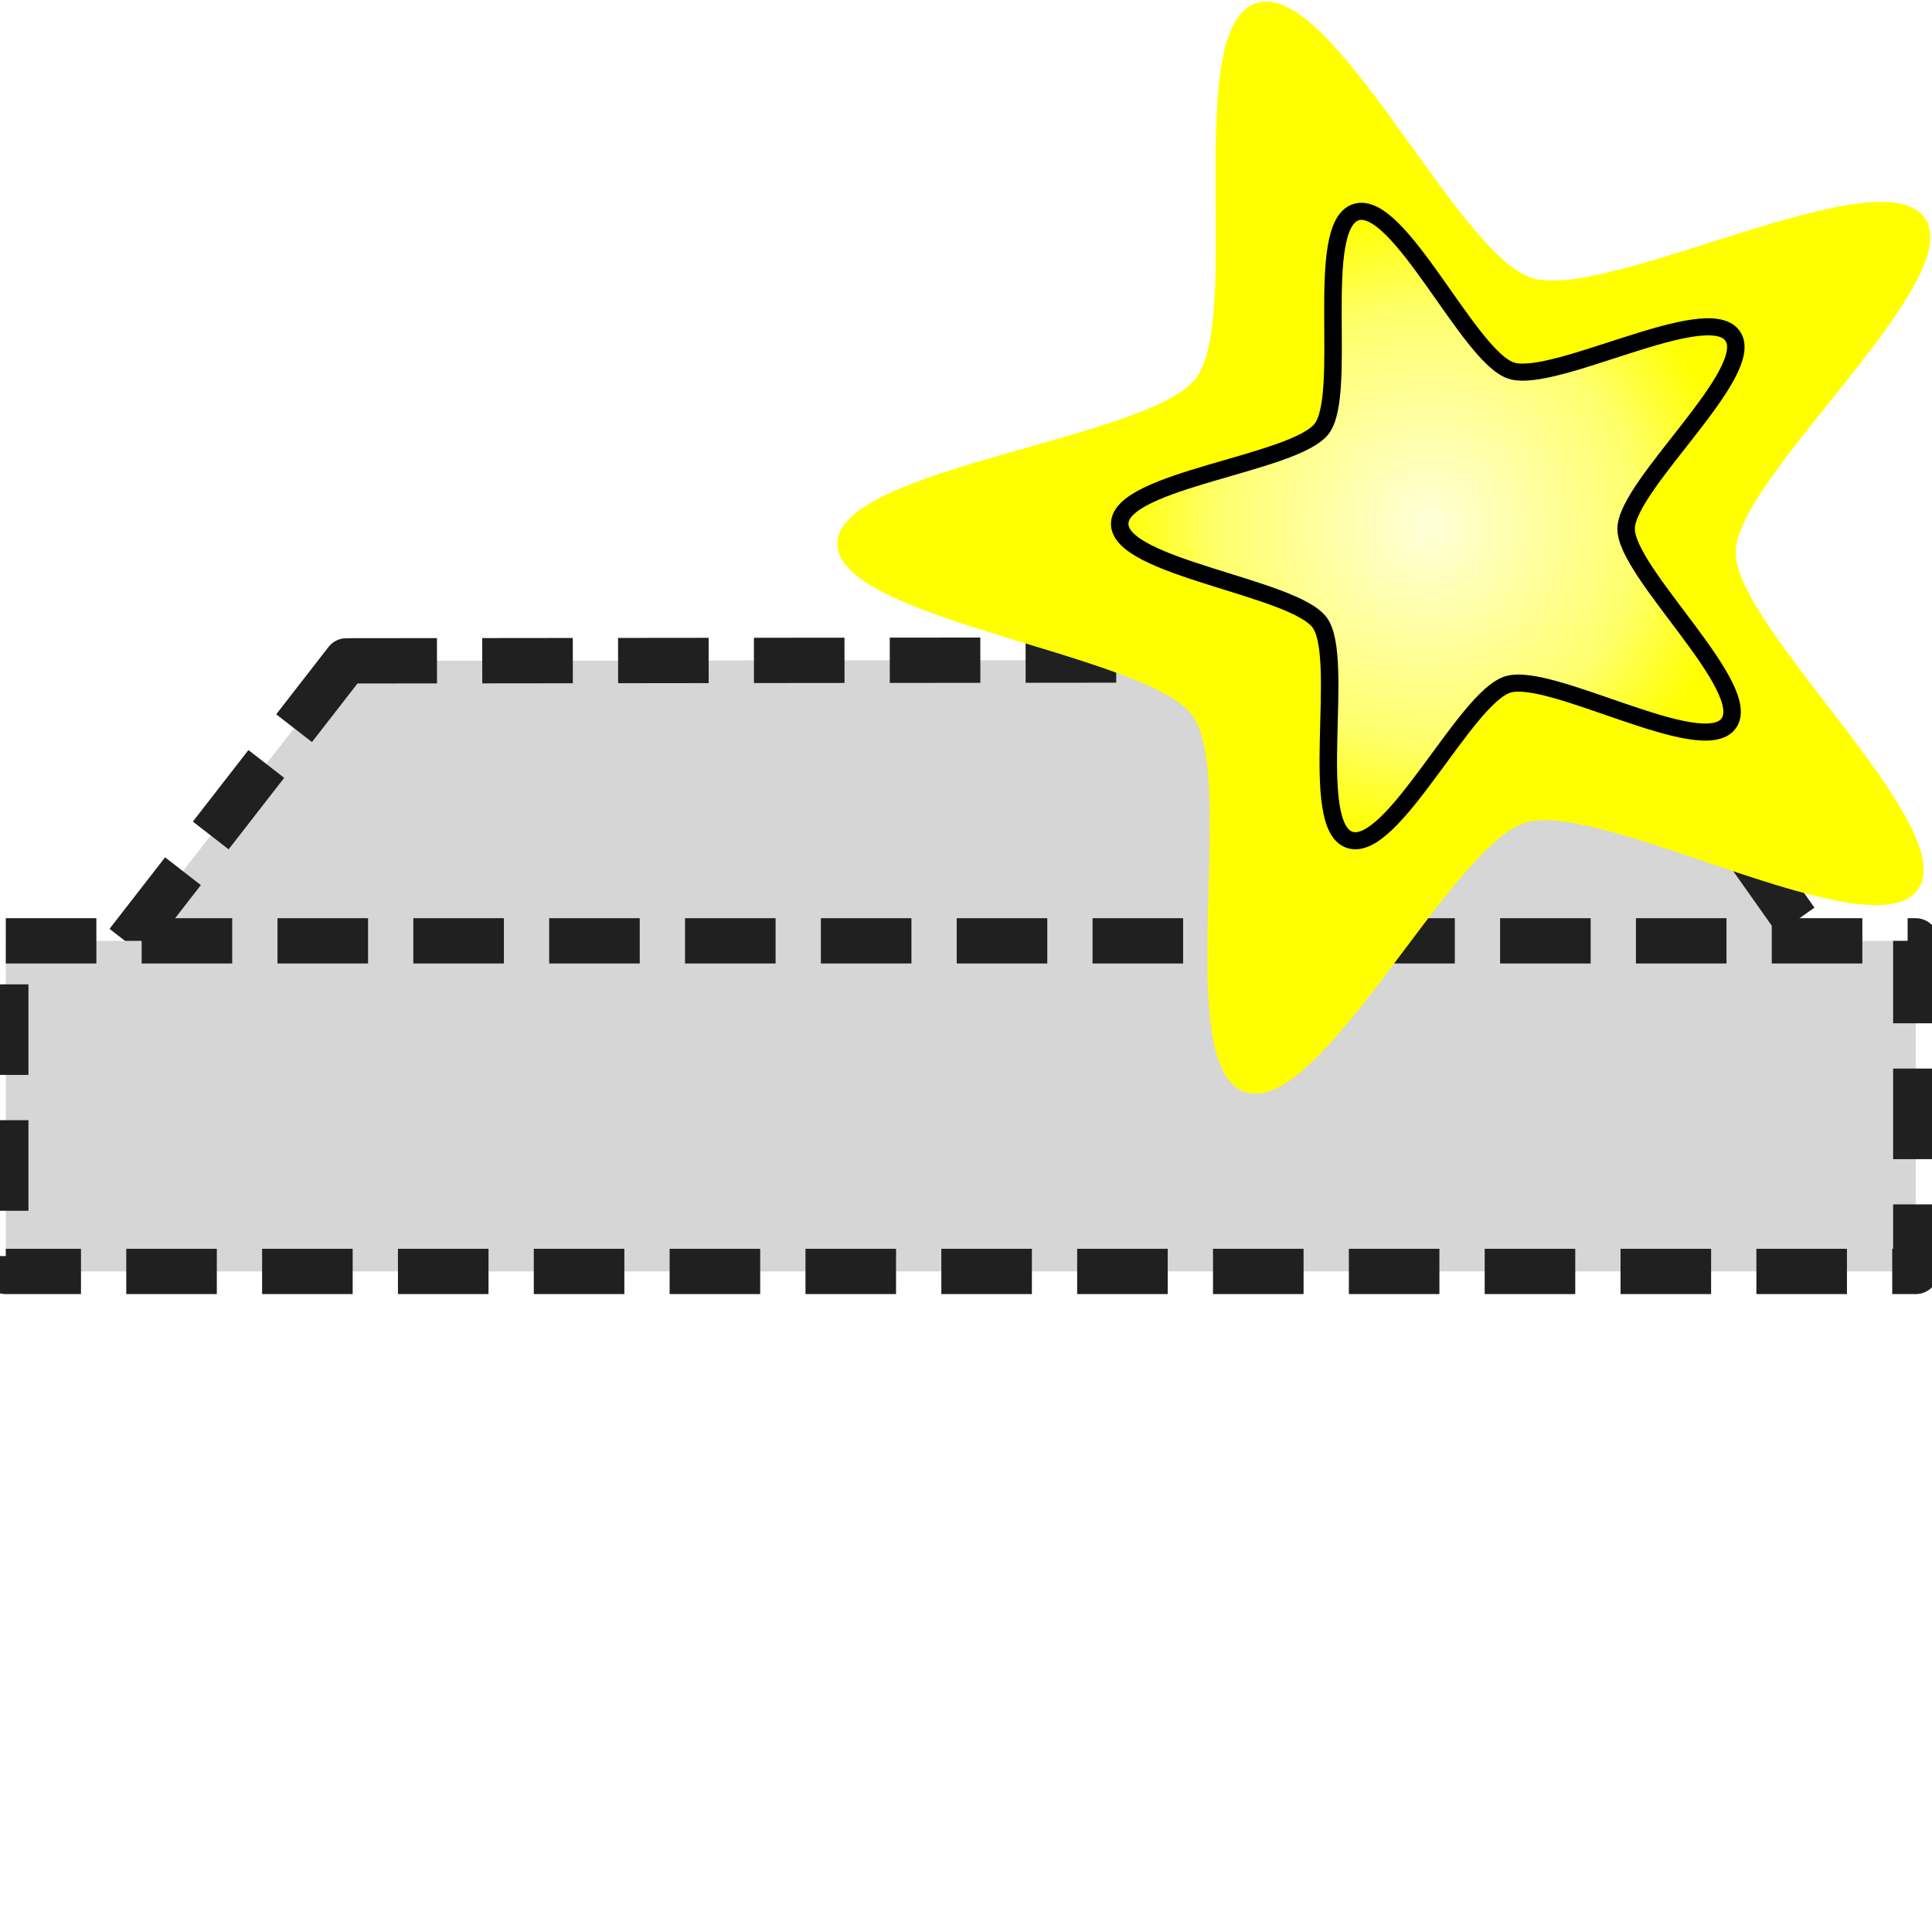<?xml version="1.0" encoding="UTF-8" standalone="no"?>
<!-- Created with Inkscape (http://www.inkscape.org/) -->
<svg
   xmlns:dc="http://purl.org/dc/elements/1.1/"
   xmlns:cc="http://creativecommons.org/ns#"
   xmlns:rdf="http://www.w3.org/1999/02/22-rdf-syntax-ns#"
   xmlns:svg="http://www.w3.org/2000/svg"
   xmlns="http://www.w3.org/2000/svg"
   xmlns:xlink="http://www.w3.org/1999/xlink"
   xmlns:sodipodi="http://sodipodi.sourceforge.net/DTD/sodipodi-0.dtd"
   xmlns:inkscape="http://www.inkscape.org/namespaces/inkscape"
   width="128"
   height="128"
   id="svg2"
   sodipodi:version="0.32"
   inkscape:version="0.46"
   version="1.0"
   sodipodi:docname="vhost-new.svg"
   inkscape:output_extension="org.inkscape.output.svg.inkscape">
  <defs
     id="defs4">
    <linearGradient
       id="linearGradient5541">
      <stop
         style="stop-color:#e0e200;stop-opacity:1;"
         offset="0"
         id="stop5543" />
      <stop
         id="stop5549"
         offset="0.673"
         style="stop-color:#e0e200;stop-opacity:0.498;" />
      <stop
         style="stop-color:#e0e200;stop-opacity:0;"
         offset="1"
         id="stop5545" />
    </linearGradient>
    <linearGradient
       id="linearGradient5531">
      <stop
         style="stop-color:#ffffd9;stop-opacity:1;"
         offset="0"
         id="stop5533" />
      <stop
         id="stop5751"
         offset="0.686"
         style="stop-color:#ffff6c;stop-opacity:1;" />
      <stop
         style="stop-color:#ffff00;stop-opacity:1;"
         offset="1"
         id="stop5535" />
    </linearGradient>
    <linearGradient
       id="linearGradient2416">
      <stop
         style="stop-color:#d0d0d0;stop-opacity:1;"
         offset="0"
         id="stop2418" />
      <stop
         id="stop3680"
         offset="0.34"
         style="stop-color:#909090;stop-opacity:1;" />
      <stop
         style="stop-color:#ffffff;stop-opacity:1;"
         offset="1"
         id="stop2420" />
    </linearGradient>
    <inkscape:perspective
       sodipodi:type="inkscape:persp3d"
       inkscape:vp_x="1469.6523 : 541.81569 : 1"
       inkscape:vp_y="6.1230318e-14 : 1000 : 0"
       inkscape:vp_z="6474.1748 : -200.82774 : 1"
       inkscape:persp3d-origin="372.04724 : 350.78739 : 1"
       id="perspective10" />
    <linearGradient
       inkscape:collect="always"
       xlink:href="#linearGradient2416"
       id="linearGradient2430"
       x1="73.822"
       y1="11.344"
       x2="41.782"
       y2="26.343"
       gradientUnits="userSpaceOnUse"
       gradientTransform="matrix(1.006,0,0,0.511,0.618,40.527)"
       spreadMethod="pad" />
    <radialGradient
       inkscape:collect="always"
       xlink:href="#linearGradient5531"
       id="radialGradient5537"
       cx="89.804"
       cy="13.443"
       fx="89.804"
       fy="13.443"
       r="17.603"
       gradientTransform="matrix(1,0,0,1.045,0,-0.61)"
       gradientUnits="userSpaceOnUse" />
    <radialGradient
       inkscape:collect="always"
       xlink:href="#linearGradient5541"
       id="radialGradient5547"
       cx="66.75"
       cy="46.5"
       fx="66.75"
       fy="46.5"
       r="20.75"
       gradientTransform="matrix(1,0,0,1.036,0,-1.681)"
       gradientUnits="userSpaceOnUse" />
    <filter
       inkscape:collect="always"
       id="filter5675"
       x="-0.152"
       width="1.305"
       y="-0.146"
       height="1.292">
      <feGaussianBlur
         inkscape:collect="always"
         stdDeviation="2.236"
         id="feGaussianBlur5677" />
    </filter>
  </defs>
  <sodipodi:namedview
     id="base"
     pagecolor="#ffffff"
     bordercolor="#666666"
     borderopacity="1.0"
     inkscape:pageopacity="0.0"
     inkscape:pageshadow="2"
     inkscape:zoom="2.8284271"
     inkscape:cx="64"
     inkscape:cy="72.284271"
     inkscape:document-units="px"
     inkscape:current-layer="layer1"
     showgrid="false"
     inkscape:window-width="1670"
     inkscape:window-height="963"
     inkscape:window-x="0"
     inkscape:window-y="33" />
  <g
     inkscape:label="Ebene 1"
     inkscape:groupmode="layer"
     id="layer1">
    <path
       style="fill:#d6d6d6;fill-opacity:1;stroke:#202020;stroke-width:3;stroke-linecap:butt;stroke-linejoin:round;stroke-miterlimit:4;stroke-dasharray:6, 3;stroke-dashoffset:0;stroke-opacity:1"
       d="M 22.95,43.783 L 106.766,43.695 L 121.088,63.974 L 7.03,64.274 L 22.95,43.783 z"
       id="rect2413"
       sodipodi:nodetypes="ccccc" />
    <path
       style="fill:#d6d6d6;fill-opacity:1;stroke:#202020;stroke-width:3;stroke-linecap:butt;stroke-linejoin:round;stroke-miterlimit:4;stroke-dashoffset:0;stroke-opacity:1;stroke-dasharray:6, 3"
       d="M 0.385,62.334 L 126.924,62.334 L 126.924,84.236 L 0.385,84.236 L 0.385,62.334 z"
       id="rect2411" />
    <path
       sodipodi:type="star"
       style="opacity:1;fill:#ffff00;fill-opacity:1;stroke:none;stroke-width:1;stroke-linecap:round;stroke-linejoin:round;stroke-miterlimit:4;stroke-dasharray:none;stroke-dashoffset:0;stroke-opacity:1;filter:url(#filter5675)"
       id="path5551"
       sodipodi:sides="5"
       sodipodi:cx="91.5"
       sodipodi:cy="13.5"
       sodipodi:r1="19.300259"
       sodipodi:r2="9.6501293"
       sodipodi:arg1="0.63831981"
       sodipodi:arg2="1.2666383"
       inkscape:flatsided="false"
       inkscape:rounded="0.2"
       inkscape:randomized="0"
       d="M 107,25 C 105.473,27.059 96.836,21.939 94.39,22.707 C 91.944,23.475 87.782,32.612 85.353,31.795 C 82.923,30.979 85.122,21.183 83.637,19.094 C 82.151,17.005 72.175,15.87 72.201,13.307 C 72.226,10.744 82.223,9.809 83.75,7.75 C 85.277,5.691 83.274,-4.147 85.72,-4.914 C 88.165,-5.682 92.144,3.536 94.574,4.352 C 97.004,5.169 105.741,0.224 107.227,2.312 C 108.713,4.401 101.175,11.033 101.15,13.597 C 101.124,16.16 108.527,22.941 107,25 z"
       transform="matrix(2.056,0,0,1.966,-92.971,9.852)" />
    <path
       sodipodi:type="star"
       style="opacity:1;fill:url(#radialGradient5537);fill-opacity:1;stroke:#000000;stroke-width:1;stroke-linecap:round;stroke-linejoin:round;stroke-miterlimit:4;stroke-dasharray:none;stroke-dashoffset:0;stroke-opacity:1"
       id="path5020"
       sodipodi:sides="5"
       sodipodi:cx="91.5"
       sodipodi:cy="13.5"
       sodipodi:r1="19.300259"
       sodipodi:r2="9.6501293"
       sodipodi:arg1="0.63831981"
       sodipodi:arg2="1.2666383"
       inkscape:flatsided="false"
       inkscape:rounded="0.2"
       inkscape:randomized="0"
       d="M 107,25 C 105.473,27.059 96.836,21.939 94.39,22.707 C 91.944,23.475 87.782,32.612 85.353,31.795 C 82.923,30.979 85.122,21.183 83.637,19.094 C 82.151,17.005 72.175,15.87 72.201,13.307 C 72.226,10.744 82.223,9.809 83.75,7.75 C 85.277,5.691 83.274,-4.147 85.72,-4.914 C 88.165,-5.682 92.144,3.536 94.574,4.352 C 97.004,5.169 105.741,0.224 107.227,2.312 C 108.713,4.401 101.175,11.033 101.15,13.597 C 101.124,16.16 108.527,22.941 107,25 z"
       transform="matrix(1.159,0,0,1.133,-9.498,19.62)" />
  </g>
</svg>
